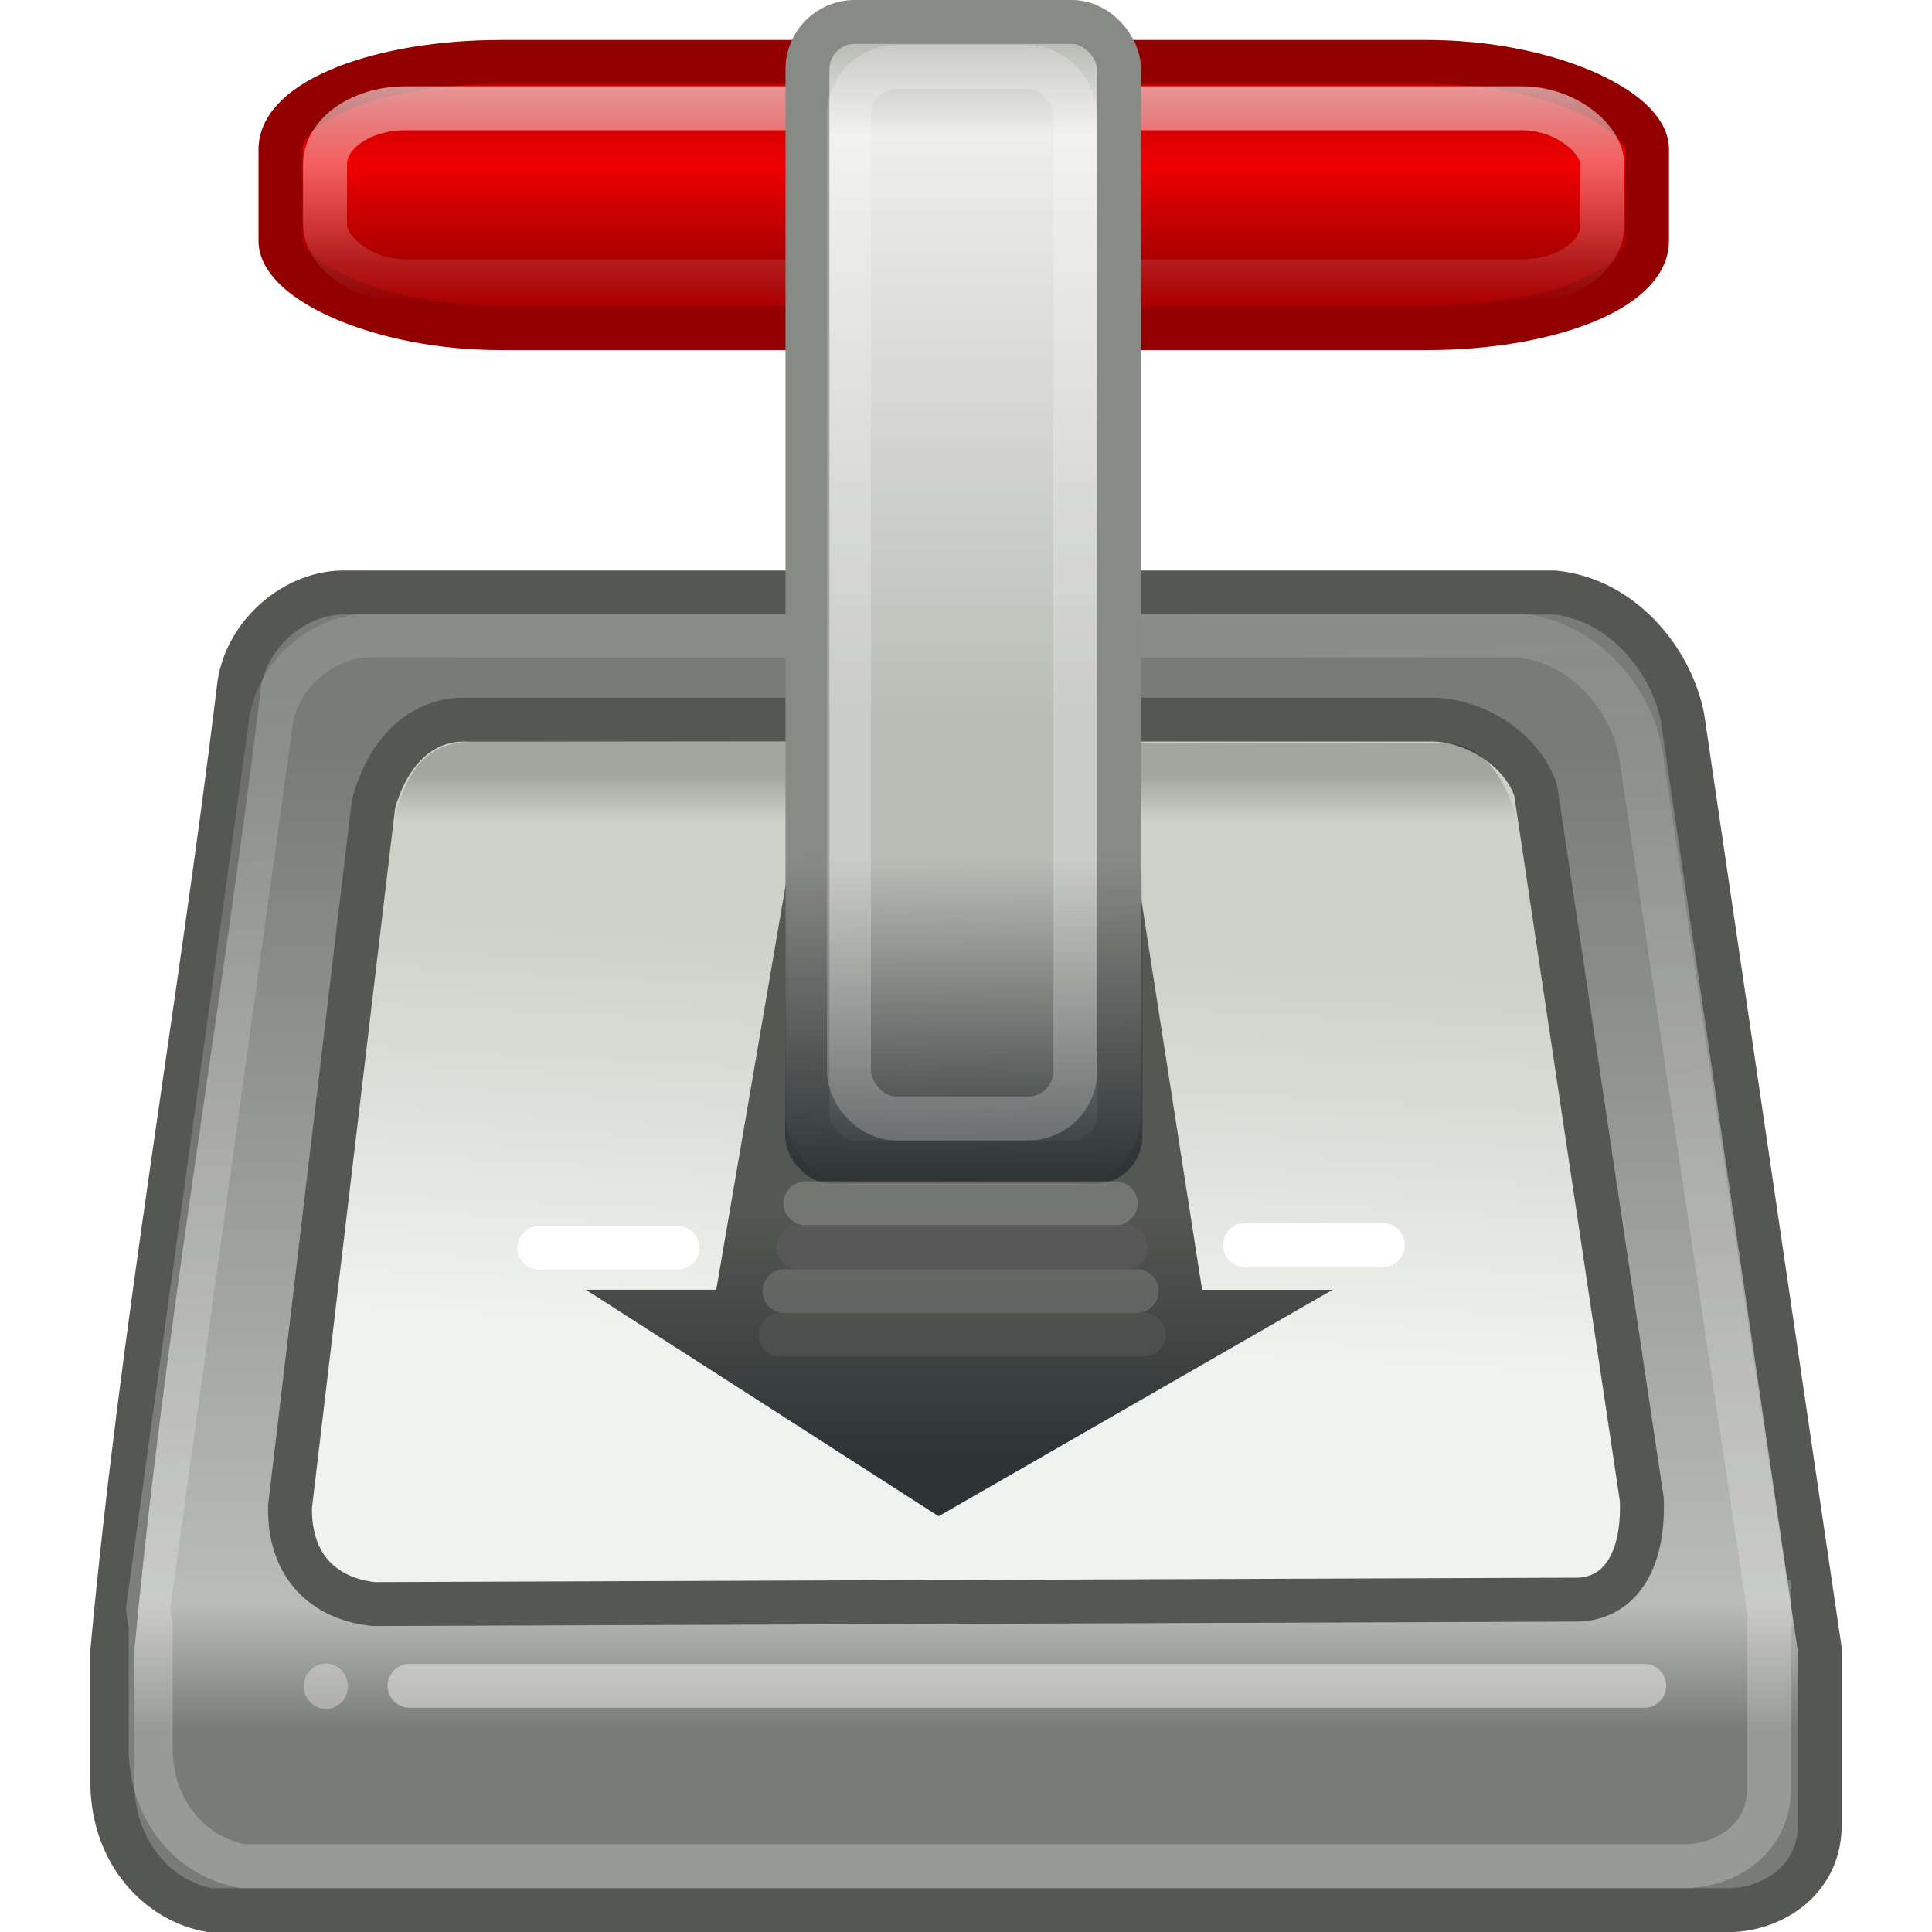 <svg xmlns="http://www.w3.org/2000/svg" viewBox="0 0 48 48"><defs><linearGradient id="transmission_svg__h" x1="23.739" x2="23.739" y1="4.157" y2="19.466" gradientTransform="translate(-.962 -3.236) scale(1.042)" gradientUnits="userSpaceOnUse"><stop offset="0" stop-color="#babdb6"/><stop offset=".133" stop-color="#eeeeec"/><stop offset="1" stop-color="#babdb6"/></linearGradient><linearGradient id="transmission_svg__i" x1="23.732" x2="23.688" y1="30.057" y2="22.633" gradientTransform="translate(-.962 -3.236) scale(1.042)" gradientUnits="userSpaceOnUse"><stop offset="0" stop-color="#2e3436"/><stop offset="1" stop-color="#2e3436" stop-opacity="0"/></linearGradient><linearGradient id="transmission_svg__c" x1="23.938" x2="23.938" y1="30.617" y2="36.358" gradientTransform="translate(-.962 -3.236) scale(1.042)" gradientUnits="userSpaceOnUse"><stop offset="0" stop-color="#555753"/><stop offset="1" stop-color="#2e3436"/></linearGradient><linearGradient id="transmission_svg__d" x1="14.813" x2="14.813" y1="5.624" y2="9" gradientTransform="translate(-.962 -3.236) scale(1.042)" gradientUnits="userSpaceOnUse"><stop offset="0" stop-color="#c00"/><stop offset=".365" stop-color="#ef0000"/><stop offset="1" stop-color="#a00"/></linearGradient><linearGradient id="transmission_svg__e" x1="24.041" x2="24.041" y1="5.069" y2="10.009" gradientTransform="translate(-.962 -3.236) scale(1.042)" gradientUnits="userSpaceOnUse"><stop offset="0" stop-color="#fff"/><stop offset="1" stop-color="#fff" stop-opacity="0"/></linearGradient><linearGradient id="transmission_svg__b" x1="13.625" x2="14.125" y1="33.125" y2="24" gradientTransform="translate(-.962 -3.236) scale(1.042)" gradientUnits="userSpaceOnUse"><stop offset="0" stop-color="#f0f2ef"/><stop offset="1" stop-color="#cdd1c8"/></linearGradient><linearGradient id="transmission_svg__a" x1="10.188" x2="10.188" y1="20.25" y2="42.5" gradientTransform="translate(-.962 -3.236) scale(1.042)" gradientUnits="userSpaceOnUse"><stop offset="0" stop-color="#787b76"/><stop offset=".871" stop-color="#babcb9"/><stop offset="1" stop-color="#787b76"/></linearGradient><linearGradient id="transmission_svg__f" x1="24.719" x2="23.937" y1="35.959" y2="17.071" gradientTransform="translate(-.962 -3.236) scale(1.042)" gradientUnits="userSpaceOnUse"><stop offset="0" stop-color="#f9f9f9"/><stop offset="1" stop-color="#eeeeec" stop-opacity=".62"/></linearGradient><linearGradient id="transmission_svg__g" x1="18.313" x2="18.313" y1="20.744" y2="21.814" gradientTransform="translate(-.962 -3.236) scale(1.042)" gradientUnits="userSpaceOnUse"><stop offset="0"/><stop offset="1" stop-opacity="0"/></linearGradient></defs><g transform="translate(-1.283 .001) scale(1.047)"><g fill-rule="evenodd" stroke-width="1.042"><path fill="url(#transmission_svg__a)" stroke="#555753" d="M9.46 14.059c-1.23-.047-2.46 1.02-2.573 2.312C5.962 23.967 4.59 31.58 3.891 39.17v3.192c.035 1.647 1.116 2.754 2.313 2.964H42.29c1.02-.026 2.153-.733 2.117-2.084v-4.105L41.15 17.023c-.264-1.357-1.423-2.798-3.029-2.964z" transform="scale(1)"/><path fill="url(#transmission_svg__b)" stroke="#555753" d="M10.088 38.063c-1.178-.128-2.01-.9-1.98-2.318l1.98-16.669c.304-1.114 1.027-2.004 2.167-2.001h22.85c1.133-.033 2.265.75 2.562 1.685l2.517 16.815c.059 1.531-.57 2.418-1.631 2.383z" transform="scale(1)"/><path fill="url(#transmission_svg__c)" stroke="url(#transmission_svg__linearGradient5849)" d="m20.372 18.066-2.15 12.538h-3.094l8.37 5.375 9.349-5.374H29.75l-1.953-12.54z" transform="scale(1)"/></g><g stroke-width="1.042"><rect width="32.427" height="6.317" x="7.881" y="1.469" fill="url(#transmission_svg__d)" stroke="#930000" stroke-linecap="round" stroke-linejoin="round" rx="5.228" ry="2.069"/><rect width="30.308" height="4.106" x="8.939" y="2.568" fill="none" stroke="url(#transmission_svg__e)" stroke-linecap="round" stroke-linejoin="round" opacity=".583" rx="1.911" ry="1.332"/><path fill="none" stroke="url(#transmission_svg__f)" d="M10.079 15.077c-1.166-.044-2.332.954-2.439 2.163l-2.9 20.923c.01.13.03.268.061.396v2.984c.033 1.54 1.058 2.545 2.192 2.74h34.235c.967-.022 2.01-.654 1.976-1.917v-3.838c.007-.03.025-.063.031-.091l-.031-.214v-.212h-.031l-3.025-20.193c-.25-1.269-1.35-2.586-2.87-2.74z" opacity=".245"/></g><path fill="url(#transmission_svg__g)" fill-rule="evenodd" d="m9.68 27.985 1.915-8.292 25.044.06 1.854 9.366-1.226-9.457c-.23-1.045-.783-2.054-1.796-2.028l-22.844-.045c-1.492-.046-1.785.92-2.124 2.073z" opacity=".208"/><rect width="7.396" height="27.066" x="20.386" y=".52" fill="url(#transmission_svg__h)" stroke="#888a85" stroke-linecap="round" stroke-linejoin="round" stroke-width="1.042" rx="1.121" ry="1.121"/><rect width="8.476" height="8.383" x="19.857" y="19.707" fill="url(#transmission_svg__i)" rx="1.121" ry="1.121"/><g fill="none" stroke-linecap="round" stroke-width="1.042" transform="scale(1)"><path stroke="#fff" d="M10.944 40.003h29.298" opacity=".435"/><rect width="5.37" height="24.948" x="21.371" y="1.592" stroke="#fff" stroke-linejoin="round" opacity=".227" rx="1.121" ry="1.121"/><path stroke="#888a85" d="M20.34 28.553h7.36" opacity=".62"/><path stroke="#888a85" d="M19.842 30.637h8.355" opacity=".422"/><path stroke="#5d5d5c" d="M20.168 29.595h7.769" opacity=".62"/><path stroke="#5d5d5c" d="M19.748 31.668h8.62" opacity=".422"/><path stroke="#fff" d="M14.027 29.609h3.27m13.472-.066h3.27"/></g><ellipse cx="8.958" cy="40.014" fill="#fff" opacity=".335" rx=".524" ry=".538"/></g></svg>